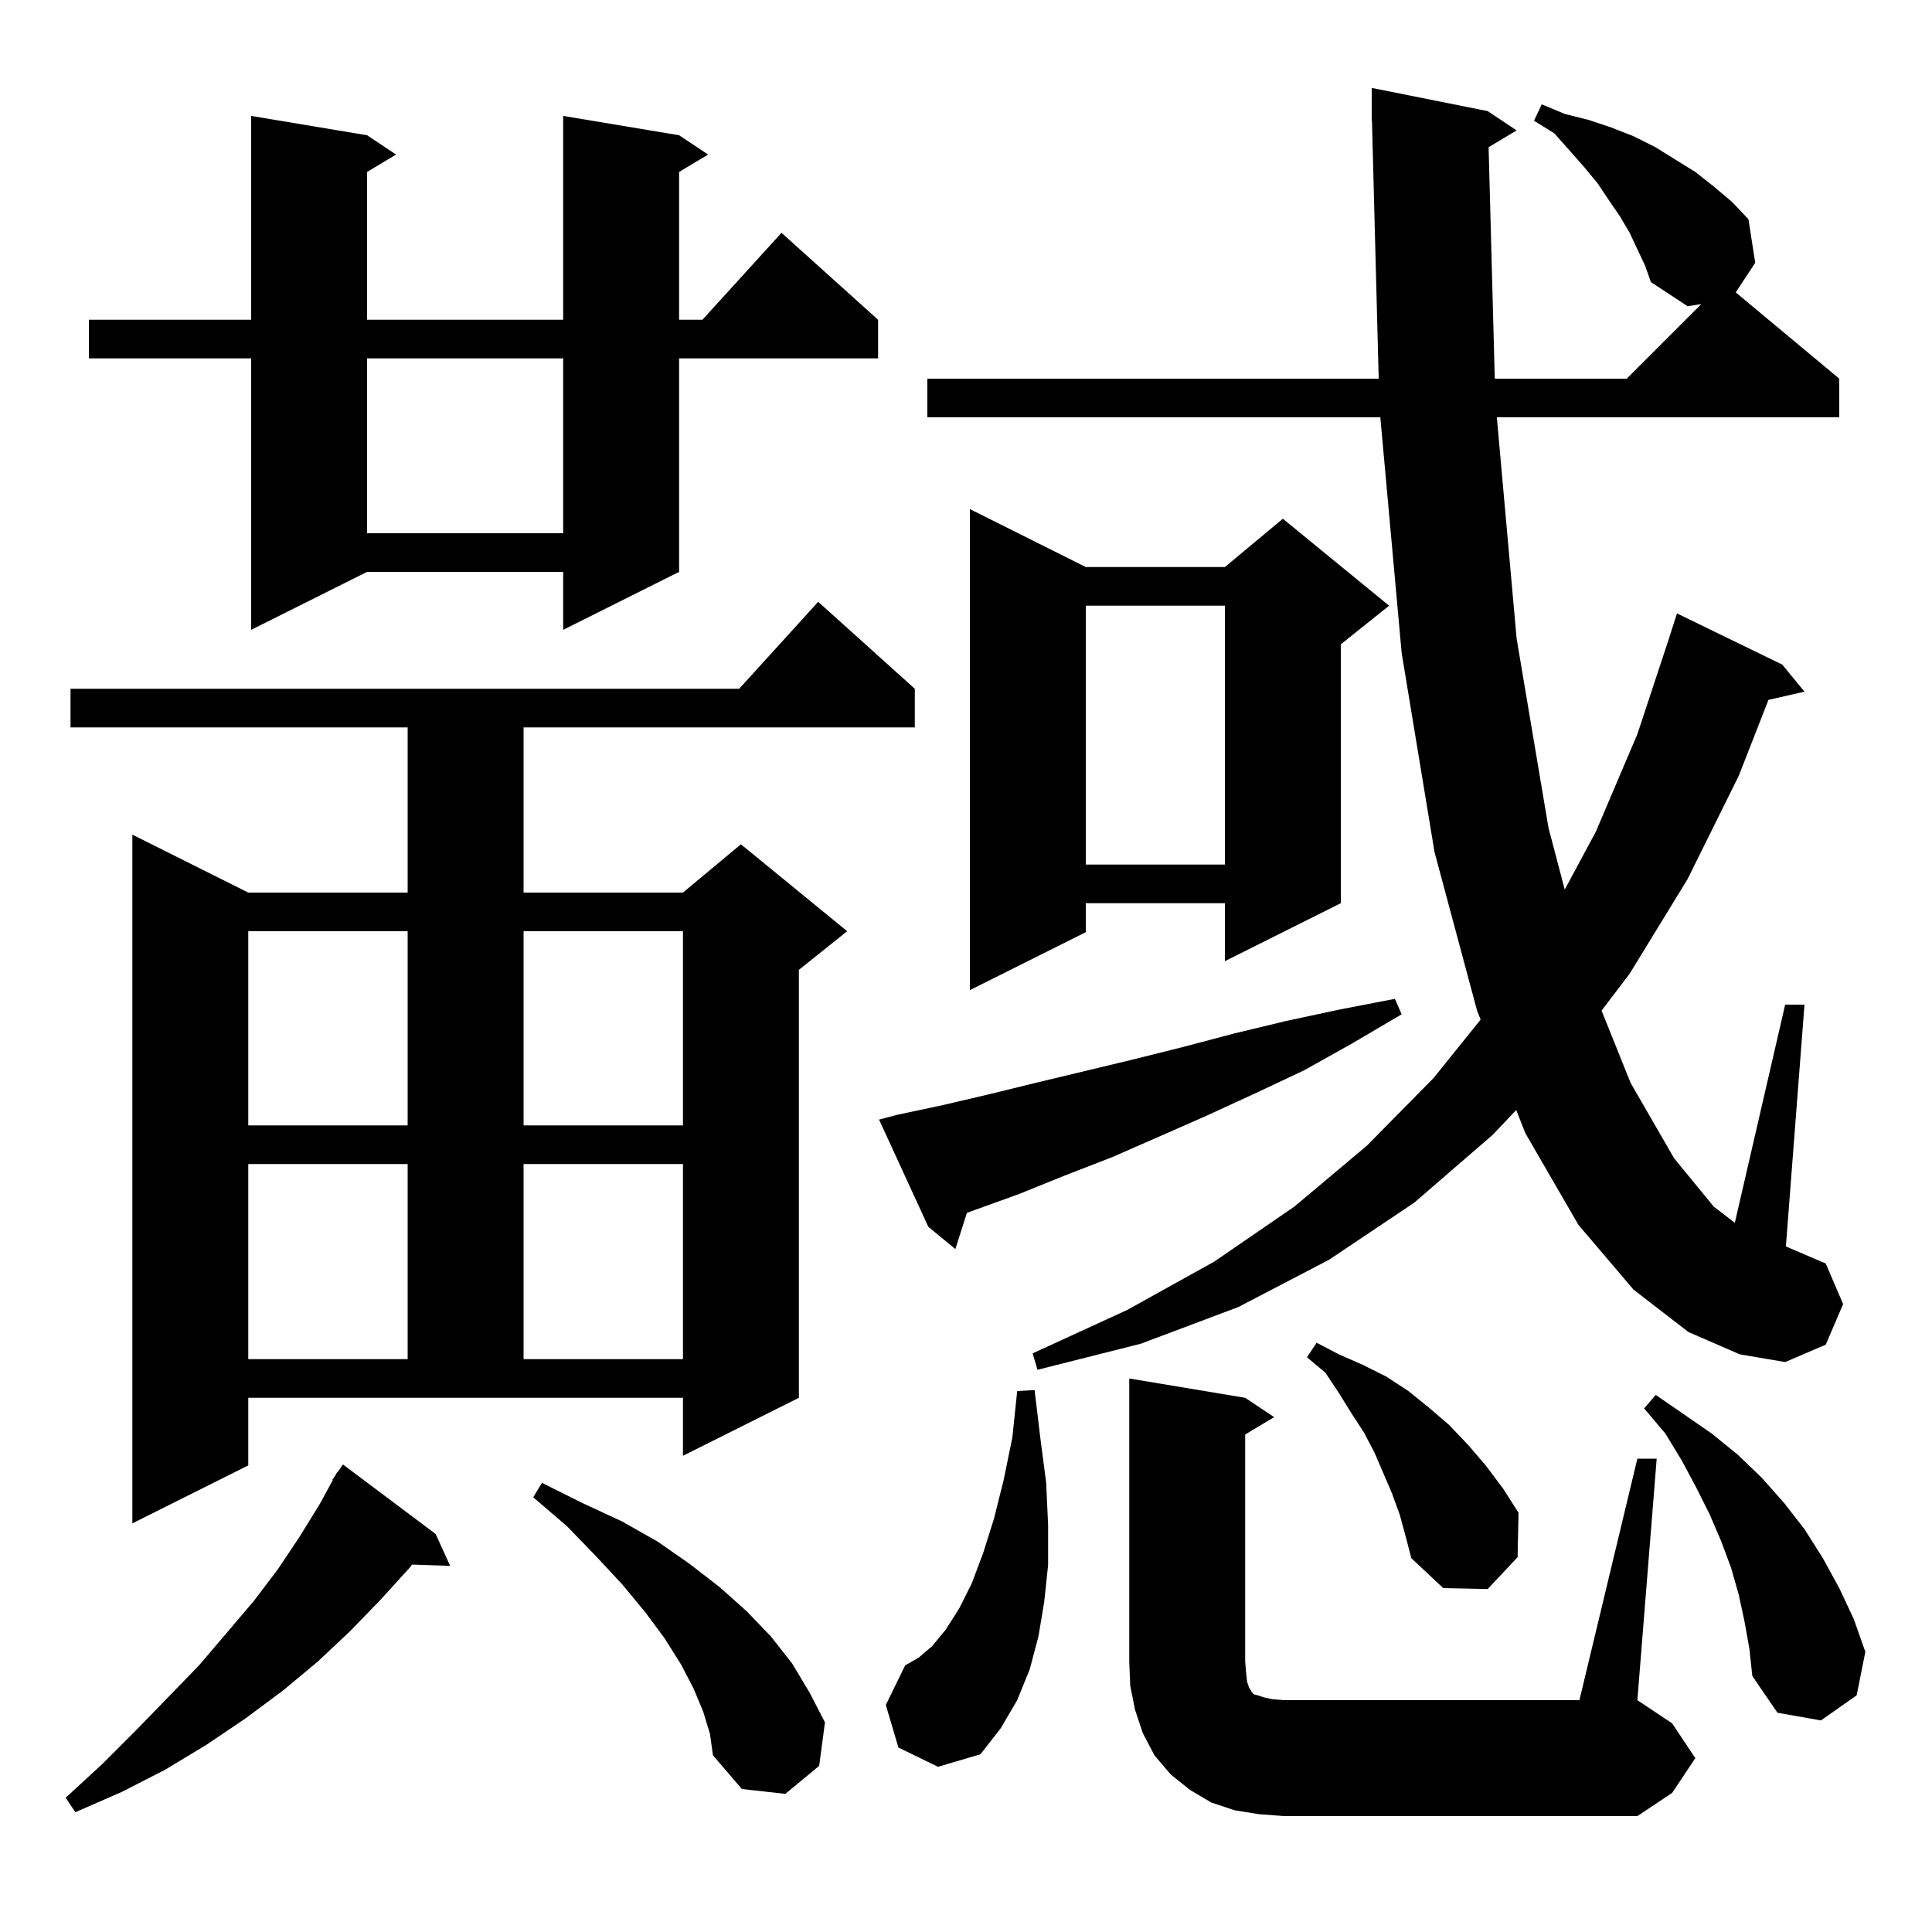 <svg xmlns="http://www.w3.org/2000/svg" xmlns:xlink="http://www.w3.org/1999/xlink" version="1.1" baseProfile="full" viewBox="0 0 200 200" width="200" height="200">
<g fill="black">
<path d="M 169.5 151.0 L 171.5 151.0 L 169.5 176.0 L 173.1 178.4 L 175.5 182.0 L 173.1 185.6 L 169.5 188.0 L 132.9 188.0 L 130.3 187.8 L 127.8 187.4 L 125.4 186.6 L 123.2 185.3 L 121.2 183.7 L 119.5 181.7 L 118.3 179.4 L 117.5 177.0 L 117.0 174.5 L 116.9 172.0 L 116.9 142.7 L 128.9 144.7 L 131.9 146.7 L 128.9 148.5 L 128.9 172.0 L 129.0 173.2 L 129.1 174.1 L 129.3 174.7 L 129.5 175.0 L 129.6 175.2 L 129.8 175.4 L 130.2 175.5 L 130.8 175.7 L 131.7 175.9 L 132.9 176.0 L 163.5 176.0 Z M 45.1 158.8 L 46.6 162.1 L 42.657 161.966 L 42.4 162.3 L 39.4 165.6 L 36.2 168.9 L 32.9 172.0 L 29.3 175.0 L 25.4 177.9 L 21.4 180.6 L 17.1 183.2 L 12.6 185.5 L 7.8 187.6 L 6.8 186.1 L 10.6 182.6 L 14.1 179.1 L 17.4 175.7 L 20.6 172.4 L 23.5 169.0 L 26.3 165.7 L 28.8 162.4 L 31.0 159.1 L 33.1 155.7 L 34.45 153.226 L 34.4 153.2 L 34.708 152.752 L 34.9 152.4 L 34.935 152.422 L 35.5 151.6 Z M 72.8 177.2 L 71.8 174.8 L 70.5 172.3 L 68.8 169.6 L 66.8 166.9 L 64.4 164.0 L 61.7 161.1 L 58.7 158.0 L 55.2 155.0 L 56.1 153.5 L 60.3 155.6 L 64.4 157.5 L 68.1 159.6 L 71.4 161.9 L 74.5 164.3 L 77.3 166.8 L 79.8 169.4 L 82.0 172.2 L 83.8 175.2 L 85.4 178.3 L 84.8 182.8 L 81.3 185.7 L 76.8 185.2 L 73.8 181.7 L 73.5 179.5 Z M 93.0 180.9 L 91.7 176.5 L 93.7 172.4 L 95.1 171.6 L 96.5 170.4 L 97.9 168.7 L 99.3 166.5 L 100.6 163.9 L 101.8 160.7 L 102.9 157.2 L 103.9 153.2 L 104.8 148.8 L 105.3 144.0 L 107.1 143.9 L 107.7 148.9 L 108.3 153.5 L 108.5 157.9 L 108.5 162.0 L 108.1 165.8 L 107.5 169.4 L 106.6 172.8 L 105.3 176.0 L 103.6 178.9 L 101.5 181.6 L 97.1 182.9 Z M 180.6 167.9 L 180.0 165.1 L 179.2 162.3 L 178.2 159.6 L 177.0 156.8 L 175.6 154.0 L 174.1 151.2 L 172.4 148.4 L 170.2 145.8 L 171.4 144.4 L 177.2 148.4 L 179.9 150.6 L 182.4 153.0 L 184.7 155.6 L 186.8 158.3 L 188.7 161.3 L 190.4 164.4 L 191.9 167.6 L 193.1 171.0 L 192.2 175.5 L 188.5 178.1 L 184.0 177.3 L 181.4 173.5 L 181.1 170.7 Z M 144.9 156.8 L 144.1 154.6 L 142.3 150.4 L 141.2 148.3 L 139.9 146.3 L 138.6 144.2 L 137.2 142.1 L 135.3 140.5 L 136.3 139.0 L 138.6 140.2 L 141.1 141.3 L 143.5 142.5 L 145.8 144.0 L 147.9 145.7 L 150.0 147.5 L 152.0 149.6 L 153.8 151.7 L 155.6 154.1 L 157.2 156.6 L 157.1 161.2 L 154.0 164.5 L 149.4 164.4 L 146.1 161.3 L 145.5 159.0 Z M 25.7 151.7 L 13.7 157.7 L 13.7 86.4 L 25.7 92.4 L 42.2 92.4 L 42.2 75.3 L 7.3 75.3 L 7.3 71.3 L 76.518 71.3 L 84.7 62.3 L 94.7 71.3 L 94.7 75.3 L 54.2 75.3 L 54.2 92.4 L 70.7 92.4 L 76.7 87.4 L 87.7 96.4 L 82.7 100.4 L 82.7 144.7 L 70.7 150.7 L 70.7 144.7 L 25.7 144.7 Z M 154.1 15.24 L 154.739 39.2 L 168.4 39.2 L 176.121 31.479 L 174.7 31.7 L 170.9 29.2 L 170.3 27.5 L 168.7 24.1 L 167.7 22.4 L 166.6 20.8 L 165.4 19.0 L 164.0 17.3 L 162.5 15.6 L 160.9 13.8 L 158.8 12.5 L 159.6 10.8 L 162.0 11.8 L 164.4 12.4 L 166.8 13.2 L 169.1 14.1 L 171.3 15.2 L 175.5 17.8 L 177.4 19.3 L 179.3 20.9 L 181.0 22.7 L 181.7 27.2 L 179.682 30.268 L 190.4 39.2 L 190.4 43.2 L 154.952 43.2 L 157.0 66.1 L 160.3 85.7 L 161.981 92.087 L 165.2 86.1 L 169.5 76.0 L 172.803 66.001 L 172.8 66.0 L 173.6 63.5 L 184.5 68.8 L 186.8 71.6 L 183.072 72.45 L 180.0 80.3 L 174.7 91.0 L 168.7 100.8 L 165.794 104.617 L 168.8 112.1 L 173.3 119.9 L 177.4 124.9 L 179.588 126.588 L 184.8 104.0 L 186.8 104.0 L 184.874 129.032 L 189.0 130.8 L 190.8 135.0 L 189.0 139.2 L 184.8 141.0 L 180.1 140.2 L 174.8 137.9 L 169.1 133.5 L 163.4 126.8 L 157.9 117.3 L 156.959 114.91 L 154.5 117.5 L 146.4 124.5 L 137.6 130.4 L 128.2 135.3 L 118.1 139.1 L 107.4 141.8 L 106.9 140.1 L 116.7 135.6 L 125.7 130.6 L 134.0 124.9 L 141.5 118.6 L 148.4 111.6 L 153.273 105.548 L 152.9 104.6 L 148.5 88.2 L 145.1 67.6 L 142.891 43.2 L 96.0 43.2 L 96.0 39.2 L 142.722 39.2 L 142.026 12.498 L 142.0 12.5 L 142.0 9.1 L 154.0 11.5 L 157.0 13.5 Z M 25.7 120.5 L 25.7 140.7 L 42.2 140.7 L 42.2 120.5 Z M 54.2 120.5 L 54.2 140.7 L 70.7 140.7 L 70.7 120.5 Z M 92.9 115.4 L 97.6 114.4 L 102.3 113.3 L 107.2 112.1 L 117.2 109.7 L 122.4 108.4 L 127.7 107.0 L 133.1 105.7 L 138.7 104.5 L 144.4 103.4 L 145.1 105.0 L 140.0 108.0 L 135.0 110.8 L 129.9 113.2 L 124.9 115.5 L 119.9 117.7 L 115.1 119.8 L 110.2 121.7 L 105.5 123.6 L 100.094 125.555 L 98.9 129.3 L 96.1 127.0 L 91.0 115.9 Z M 25.7 96.4 L 25.7 116.5 L 42.2 116.5 L 42.2 96.4 Z M 54.2 96.4 L 54.2 116.5 L 70.7 116.5 L 70.7 96.4 Z M 112.4 58.7 L 126.8 58.7 L 132.8 53.7 L 143.8 62.7 L 138.8 66.7 L 138.8 93.5 L 126.8 99.5 L 126.8 93.5 L 112.4 93.5 L 112.4 96.5 L 100.4 102.5 L 100.4 52.7 Z M 112.4 62.7 L 112.4 89.5 L 126.8 89.5 L 126.8 62.7 Z M 70.3 14.0 L 73.3 16.0 L 70.3 17.8 L 70.3 33.1 L 72.718 33.1 L 80.9 24.1 L 90.9 33.1 L 90.9 37.1 L 70.3 37.1 L 70.3 59.2 L 58.3 65.2 L 58.3 59.2 L 38.0 59.2 L 26.0 65.2 L 26.0 37.1 L 9.2 37.1 L 9.2 33.1 L 26.0 33.1 L 26.0 12.0 L 38.0 14.0 L 41.0 16.0 L 38.0 17.8 L 38.0 33.1 L 58.3 33.1 L 58.3 12.0 Z M 38.0 37.1 L 38.0 55.2 L 58.3 55.2 L 58.3 37.1 Z " />
</g>
</svg>
